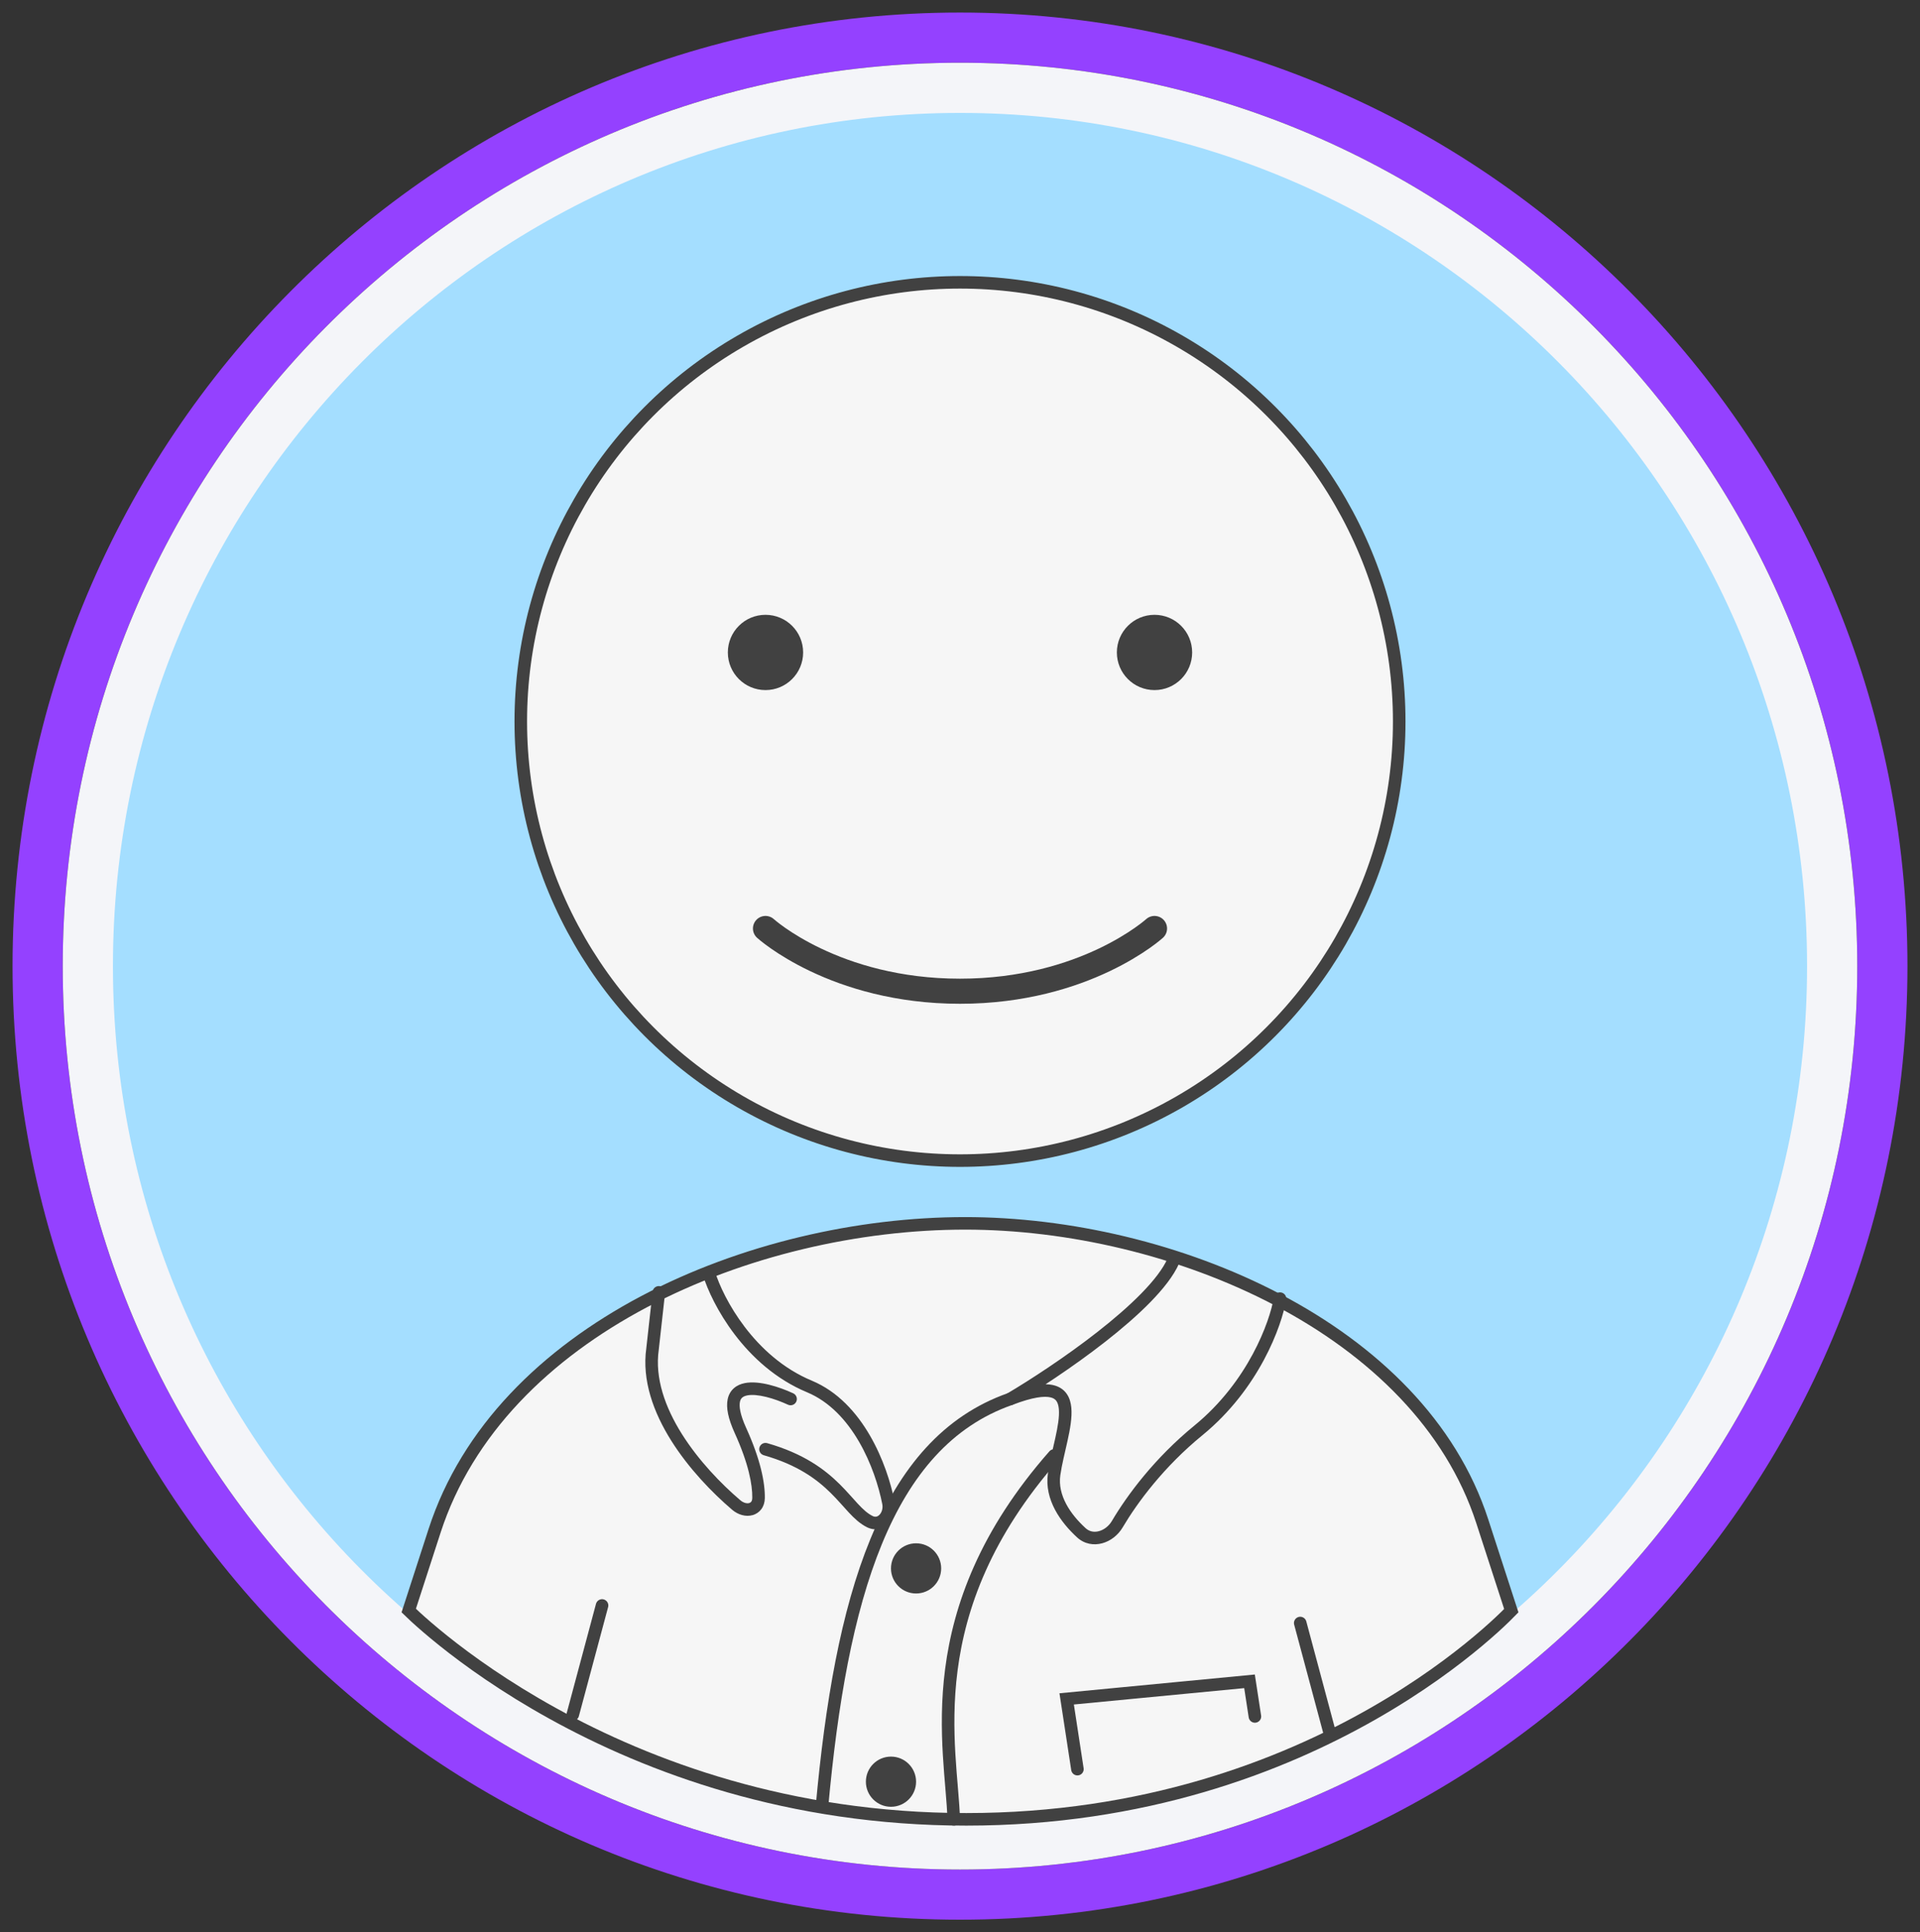 <svg width="153" height="154" viewBox="0 0 153 154" fill="none" xmlns="http://www.w3.org/2000/svg">
<rect x="0" y="0" width="153" height="154" fill="#333333" stroke="none"/>
<path d="M150 77C150 36.118 117.081 3 76.5 3C35.919 3 3 36.118 3 77C3 117.882 35.919 151 76.5 151C117.081 151 150 117.882 150 77Z" stroke="#9441FF" stroke-width="4" stroke-linecap="round"/>
<path d="M146 77C146 38.327 114.871 7 76.5 7C38.129 7 7 38.327 7 77C7 115.673 38.129 147 76.5 147C114.871 147 146 115.673 146 77Z" fill="#A4DEFF" stroke="#F4F5F9" stroke-width="4" stroke-linecap="round"/>
<circle cx="76.5" cy="57.5" r="35" fill="#F6F6F6" stroke="#414141" stroke-linecap="round"/>
<path d="M118.118 121.244C115.618 113.543 109.449 107.607 101.808 103.589C94.169 99.573 85.106 97.5 76.915 97.5C68.409 97.5 59.123 99.615 51.316 103.748C43.509 107.882 37.223 114.009 34.629 122.012L32.571 128.361C32.694 128.481 32.872 128.65 33.103 128.862C33.602 129.32 34.349 129.976 35.336 130.766C37.309 132.345 40.239 134.453 44.054 136.562C51.685 140.781 62.852 145 77 145C91.147 145 102.062 140.781 109.439 136.566C113.129 134.458 115.932 132.351 117.811 130.773C118.751 129.985 119.459 129.329 119.93 128.871C120.148 128.66 120.316 128.491 120.432 128.371L118.118 121.244Z" fill="#F6F6F6" stroke="#414141" stroke-linecap="round"/>
<path d="M92 74C92 74 86.5 79 76.5 79C66.5 79 61 74 61 74" stroke="#414141" stroke-width="2" stroke-linecap="round"/>
<line x1="45.646" y1="136.648" x2="47.976" y2="127.955" stroke="#414141" stroke-linecap="round"/>
<line x1="103.612" y1="129.354" x2="105.942" y2="138.047" stroke="#414141" stroke-linecap="round"/>
<circle cx="92" cy="52" r="3" fill="#414141"/>
<circle cx="61" cy="52" r="3" fill="#414141"/>
<path d="M102.493 103.582C102.539 103.31 102.355 103.052 102.082 103.007C101.81 102.961 101.552 103.145 101.507 103.418L102.493 103.582ZM84 117.5L84.495 117.571L84 117.5ZM80.5 111.5L80.246 111.07C80.022 111.202 79.937 111.484 80.05 111.718C80.163 111.952 80.437 112.06 80.68 111.967L80.5 111.5ZM93.957 100.703C94.069 100.451 93.955 100.155 93.703 100.043C93.451 99.931 93.155 100.045 93.043 100.297L93.957 100.703ZM56.978 101.353C56.897 101.089 56.617 100.941 56.353 101.022C56.089 101.103 55.941 101.383 56.022 101.647L56.978 101.353ZM61.137 115.019C60.872 114.943 60.595 115.097 60.519 115.363C60.443 115.628 60.597 115.905 60.863 115.981L61.137 115.019ZM62.791 111.954C63.041 112.07 63.338 111.96 63.454 111.71C63.57 111.459 63.46 111.162 63.209 111.046L62.791 111.954ZM52 107.5L52.495 107.571L52.496 107.563L52.497 107.555L52 107.5ZM52.997 103.055C53.027 102.781 52.83 102.534 52.555 102.503C52.281 102.473 52.034 102.67 52.003 102.945L52.997 103.055ZM70.798 119.781L70.307 119.878L70.798 119.781ZM58.665 119.945L58.341 120.326L58.665 119.945ZM89.031 121.48L88.6 121.226L89.031 121.48ZM86.171 122.163L85.833 122.532L86.171 122.163ZM101.507 103.418C101.189 105.322 99.472 110.104 95.183 113.613L95.817 114.387C100.328 110.696 102.144 105.678 102.493 103.582L101.507 103.418ZM95.183 113.613C92.006 116.213 89.837 119.136 88.6 121.226L89.461 121.735C90.65 119.726 92.746 116.899 95.817 114.387L95.183 113.613ZM86.509 121.794C85.28 120.669 84.267 119.164 84.495 117.571L83.505 117.429C83.204 119.533 84.541 121.348 85.833 122.532L86.509 121.794ZM84.495 117.571C84.617 116.72 84.858 115.79 85.066 114.842C85.268 113.927 85.444 112.98 85.373 112.205C85.337 111.81 85.235 111.419 85.006 111.091C84.769 110.752 84.425 110.519 83.983 110.406C83.148 110.193 81.956 110.404 80.32 111.033L80.68 111.967C82.294 111.346 83.227 111.245 83.736 111.375C83.966 111.434 84.098 111.537 84.186 111.663C84.281 111.8 84.35 112.003 84.377 112.295C84.432 112.895 84.295 113.698 84.09 114.627C83.892 115.522 83.634 116.53 83.505 117.429L84.495 117.571ZM80.754 111.93C82.602 110.838 85.471 108.976 88.083 106.931C89.389 105.909 90.639 104.834 91.667 103.782C92.688 102.737 93.521 101.685 93.957 100.703L93.043 100.297C92.679 101.115 91.945 102.067 90.952 103.083C89.965 104.093 88.752 105.137 87.467 106.144C84.896 108.157 82.064 109.995 80.246 111.07L80.754 111.93ZM56.022 101.647C56.712 103.889 59.317 108.882 64.308 110.962L64.692 110.038C60.083 108.118 57.621 103.444 56.978 101.353L56.022 101.647ZM64.308 110.962C66.106 111.711 67.465 113.203 68.452 114.902C69.438 116.599 70.028 118.462 70.307 119.878L71.288 119.685C70.993 118.183 70.369 116.211 69.317 114.4C68.266 112.591 66.763 110.901 64.692 110.038L64.308 110.962ZM69.531 120.823C69.14 120.628 68.785 120.306 68.363 119.854C67.96 119.422 67.475 118.845 66.9 118.276C65.711 117.102 64.039 115.848 61.137 115.019L60.863 115.981C63.581 116.758 65.111 117.915 66.197 118.988C66.758 119.543 67.177 120.048 67.632 120.536C68.068 121.004 68.525 121.439 69.085 121.718L69.531 120.823ZM63.209 111.046C62.646 110.786 61.97 110.53 61.3 110.365C60.641 110.202 59.935 110.113 59.337 110.235C59.032 110.297 58.733 110.419 58.486 110.636C58.234 110.856 58.065 111.151 57.988 111.507C57.841 112.188 58.033 113.082 58.545 114.207L59.455 113.793C58.967 112.718 58.888 112.074 58.965 111.718C59.001 111.555 59.067 111.456 59.145 111.388C59.228 111.315 59.353 111.253 59.538 111.215C59.919 111.137 60.453 111.186 61.06 111.335C61.655 111.482 62.271 111.714 62.791 111.954L63.209 111.046ZM58.545 114.207C59.659 116.659 59.963 118.339 59.947 119.384L60.947 119.4C60.965 118.158 60.608 116.328 59.455 113.793L58.545 114.207ZM58.99 119.565C57.465 118.264 55.664 116.402 54.333 114.283C52.999 112.157 52.172 109.83 52.495 107.571L51.505 107.429C51.135 110.02 52.09 112.591 53.486 114.815C54.886 117.044 56.764 118.98 58.341 120.326L58.99 119.565ZM52.497 107.555L52.997 103.055L52.003 102.945L51.503 107.445L52.497 107.555ZM70.307 119.878C70.373 120.214 70.265 120.533 70.094 120.717C69.94 120.882 69.754 120.933 69.531 120.823L69.085 121.718C69.754 122.051 70.408 121.846 70.825 121.399C71.223 120.972 71.414 120.325 71.288 119.685L70.307 119.878ZM59.947 119.384C59.944 119.542 59.903 119.634 59.865 119.685C59.828 119.735 59.774 119.773 59.699 119.793C59.54 119.837 59.265 119.8 58.99 119.565L58.341 120.326C58.813 120.728 59.42 120.906 59.962 120.758C60.545 120.6 60.936 120.094 60.947 119.4L59.947 119.384ZM88.6 121.226C88.357 121.637 87.969 121.926 87.573 122.033C87.188 122.137 86.81 122.07 86.509 121.794L85.833 122.532C86.421 123.07 87.165 123.18 87.835 122.998C88.493 122.82 89.091 122.36 89.461 121.735L88.6 121.226Z" fill="#414141"/>
<path d="M80.5 111.5C70.5 115 67 127.5 65.5 144M76 145C75.833 139.333 73 128.5 84 116" stroke="#414141" stroke-linecap="round"/>
<circle cx="73" cy="125" r="2" fill="#414141"/>
<circle cx="71" cy="142" r="2" fill="#414141"/>
<path d="M85.857 141L85 135.4L99.571 134L100 136.8" stroke="#414141" stroke-linecap="round"/>
</svg>
